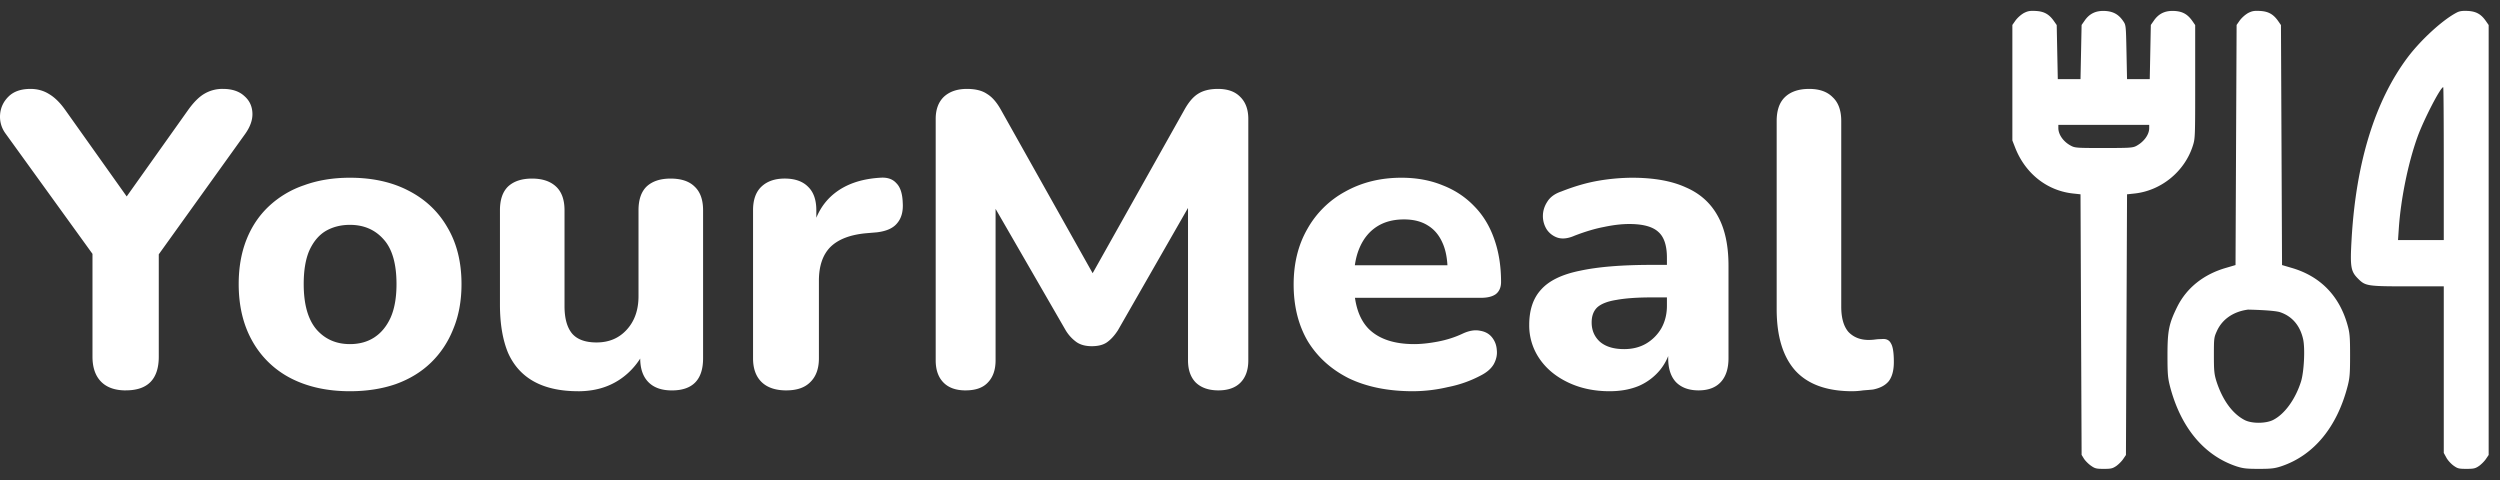 <svg width="151" height="29" fill="none" xmlns="http://www.w3.org/2000/svg"><rect width="100%" height="100%" fill="#333333" stroke="none"/><path d="M7.6 23.58c-.654 0-1.153-.177-1.498-.53-.344-.352-.516-.856-.516-1.51v-7.304l.826 2.241L.316 8.04a1.701 1.701 0 0 1-.31-1.133c.035-.42.207-.781.517-1.083.31-.303.75-.454 1.317-.454.414 0 .784.101 1.111.303.345.201.672.52.982.957l4.133 5.817h-.827l4.133-5.817c.327-.454.646-.773.956-.957a2.123 2.123 0 0 1 1.136-.303c.551 0 .982.143 1.292.429.31.268.473.612.49 1.032.018.403-.129.823-.439 1.26L8.79 16.476l.8-2.241v7.303c0 1.36-.662 2.04-1.988 2.04ZM21.133 23.63c-1.36 0-2.548-.26-3.564-.781a5.575 5.575 0 0 1-2.325-2.242c-.551-.973-.827-2.123-.827-3.45 0-.99.155-1.88.465-2.67.31-.789.758-1.46 1.343-2.014a5.85 5.85 0 0 1 2.144-1.285c.827-.302 1.748-.453 2.764-.453 1.36 0 2.54.26 3.539.78 1.016.521 1.8 1.26 2.35 2.217.569.957.853 2.099.853 3.425 0 1.008-.164 1.906-.49 2.695-.31.789-.758 1.469-1.344 2.04-.585.57-1.3 1.007-2.144 1.31-.826.285-1.748.428-2.764.428Zm0-2.846c.569 0 1.06-.135 1.473-.403.413-.269.74-.663.981-1.184.241-.537.362-1.217.362-2.04 0-1.226-.259-2.124-.775-2.695-.517-.587-1.197-.881-2.04-.881-.552 0-1.043.126-1.473.378-.413.251-.74.646-.982 1.183-.223.52-.335 1.192-.335 2.015 0 1.226.258 2.14.774 2.745.517.588 1.189.882 2.015.882ZM34.923 23.63c-1.067 0-1.954-.193-2.66-.58-.706-.386-1.231-.965-1.576-1.737-.327-.79-.49-1.763-.49-2.922V12.7c0-.638.163-1.116.49-1.435.345-.32.827-.479 1.447-.479.62 0 1.102.16 1.446.479.345.319.517.797.517 1.435v5.793c0 .739.155 1.293.465 1.662.31.353.8.529 1.472.529.74 0 1.343-.252 1.808-.756.482-.52.724-1.2.724-2.04V12.7c0-.638.163-1.116.49-1.435.345-.32.827-.479 1.447-.479.637 0 1.12.16 1.446.479.345.319.517.797.517 1.435v8.941c0 1.293-.629 1.94-1.886 1.94-.62 0-1.093-.169-1.42-.504-.328-.336-.491-.815-.491-1.436v-1.687l.387.982c-.379.856-.921 1.52-1.627 1.99s-1.541.705-2.506.705ZM47.499 23.58c-.655 0-1.154-.169-1.498-.504-.345-.336-.517-.815-.517-1.436V12.7c0-.622.164-1.092.49-1.411.345-.336.819-.504 1.422-.504.62 0 1.093.168 1.42.504.327.319.49.789.49 1.41v1.31h-.257c.206-1.008.663-1.788 1.369-2.342s1.618-.865 2.738-.932c.43-.034.757.075.981.327.241.235.37.63.388 1.184.034.52-.078.932-.336 1.234-.241.302-.654.487-1.24.554l-.594.05c-.982.084-1.713.361-2.196.832-.465.47-.697 1.15-.697 2.04v4.684c0 .621-.172 1.1-.517 1.436-.327.335-.809.503-1.446.503ZM58.325 23.58c-.586 0-1.034-.16-1.344-.48-.31-.318-.465-.763-.465-1.334V7.184c0-.571.164-1.016.491-1.335.345-.32.81-.479 1.395-.479.517 0 .921.101 1.214.303.31.184.594.512.853.982l5.966 10.628h-.878l5.967-10.628c.258-.47.534-.798.827-.982.31-.202.714-.303 1.214-.303.585 0 1.033.16 1.343.479.327.319.49.764.49 1.335v14.582c0 .57-.154 1.016-.464 1.335-.31.319-.758.478-1.343.478-.586 0-1.042-.16-1.37-.478-.31-.32-.465-.764-.465-1.335v-10.2h.569l-4.805 8.387c-.206.319-.43.562-.671.73-.224.151-.526.227-.904.227-.38 0-.69-.084-.93-.252a2.384 2.384 0 0 1-.646-.705l-4.856-8.412h.62v10.225c0 .57-.155 1.016-.465 1.335-.293.319-.74.478-1.343.478ZM85.343 23.63c-1.498 0-2.79-.26-3.875-.781-1.067-.537-1.894-1.285-2.48-2.242-.568-.973-.852-2.115-.852-3.425 0-1.276.276-2.392.827-3.35a5.781 5.781 0 0 1 2.299-2.266c.998-.554 2.126-.831 3.383-.831.913 0 1.74.15 2.48.453.74.286 1.378.705 1.912 1.26.533.537.938 1.2 1.214 1.989.275.772.413 1.637.413 2.594 0 .32-.103.563-.31.73-.207.152-.508.227-.904.227h-8.11v-1.964h6.508l-.413.352c0-.688-.103-1.259-.31-1.712-.207-.47-.508-.823-.904-1.058-.379-.235-.852-.353-1.42-.353-.638 0-1.18.143-1.628.428-.448.286-.792.697-1.033 1.235-.241.537-.362 1.183-.362 1.939v.201c0 1.276.302 2.217.904 2.821.62.605 1.533.907 2.738.907.414 0 .887-.05 1.421-.151.534-.101 1.033-.26 1.498-.479.396-.185.75-.243 1.06-.176.31.05.55.184.722.403.173.218.267.47.285.755.034.286-.026.571-.181.857-.155.268-.413.495-.775.68a7.1 7.1 0 0 1-1.99.705 9.35 9.35 0 0 1-2.117.252ZM97.22 23.63c-.93 0-1.765-.177-2.505-.53-.74-.352-1.318-.83-1.73-1.435a3.531 3.531 0 0 1-.62-2.04c0-.907.24-1.62.723-2.14.482-.538 1.265-.916 2.35-1.134 1.085-.235 2.523-.352 4.314-.352h1.369v1.964h-1.343c-.879 0-1.593.05-2.144.151-.534.084-.922.235-1.163.453-.224.219-.335.52-.335.907 0 .47.163.856.49 1.159.345.302.835.453 1.473.453.5 0 .938-.11 1.317-.327a2.57 2.57 0 0 0 .93-.932c.224-.403.336-.857.336-1.36V15.57c0-.738-.172-1.259-.517-1.561-.344-.32-.93-.479-1.756-.479-.465 0-.973.06-1.524.177-.534.1-1.128.277-1.783.529-.379.167-.714.21-1.007.125a1.271 1.271 0 0 1-.672-.503 1.513 1.513 0 0 1-.232-.806c0-.302.086-.588.258-.856.172-.286.457-.496.853-.63.809-.32 1.567-.537 2.273-.655a12.48 12.48 0 0 1 1.989-.176c1.326 0 2.41.193 3.254.58.861.369 1.507.948 1.938 1.737.43.772.645 1.771.645 2.997v5.591c0 .621-.155 1.1-.465 1.436-.31.335-.757.503-1.343.503-.585 0-1.042-.168-1.369-.503-.31-.336-.465-.815-.465-1.436v-.932l.181.151a3.188 3.188 0 0 1-.672 1.486 3.42 3.42 0 0 1-1.265.957c-.517.218-1.111.328-1.783.328ZM111.883 23.63c-1.533 0-2.678-.412-3.436-1.234-.757-.84-1.136-2.082-1.136-3.728V7.31c0-.638.164-1.117.491-1.436.344-.336.835-.504 1.472-.504.62 0 1.094.168 1.421.504.344.32.516.798.516 1.436v11.207c0 .688.147 1.2.439 1.536.31.32.715.479 1.214.479.138 0 .267-.009.388-.025.12-.017.25-.026.387-.026.276-.033.465.05.569.252.12.185.18.563.18 1.134 0 .503-.103.89-.309 1.158-.207.252-.526.42-.956.504-.172.017-.37.034-.594.05-.224.034-.439.05-.646.05ZM122.233.791a1.845 1.845 0 0 0-.49.436l-.196.28v6.978l.17.435c.614 1.568 1.934 2.608 3.521 2.77l.425.046.033 7.869.033 7.869.143.234c.085.13.275.319.425.423.242.169.327.188.771.188.438 0 .529-.02.758-.175.137-.098.327-.286.418-.423l.163-.24.033-7.87.033-7.875.424-.045c1.627-.163 3.052-1.327 3.548-2.881.144-.449.144-.52.144-3.876v-3.42l-.176-.254c-.288-.404-.588-.573-1.092-.599-.535-.026-.921.15-1.215.566l-.196.28-.032 1.632-.033 1.639h-1.372l-.033-1.633c-.033-1.606-.033-1.632-.196-1.866-.274-.41-.608-.592-1.104-.618-.536-.026-.921.15-1.215.566l-.196.28-.033 1.632-.033 1.639h-1.372l-.033-1.633-.032-1.632-.177-.253c-.287-.404-.588-.573-1.091-.599-.359-.02-.483.007-.725.13Zm7.579 6.946c0 .396-.32.832-.784 1.08-.209.11-.392.123-1.96.123-1.647 0-1.745-.007-1.993-.143-.444-.234-.751-.67-.751-1.06v-.195h5.488v.195ZM135.777.791a1.845 1.845 0 0 0-.49.436l-.196.28-.033 7.25-.032 7.252-.549.162c-1.372.39-2.398 1.21-2.973 2.361-.503 1.021-.588 1.444-.588 2.926 0 1.086.02 1.347.137 1.821.641 2.517 2.058 4.234 4.038 4.89.386.124.595.15 1.34.15.744 0 .954-.026 1.339-.15 1.98-.656 3.398-2.373 4.038-4.89.118-.474.137-.735.137-1.82 0-1.093-.019-1.34-.144-1.789-.49-1.801-1.659-2.998-3.417-3.499l-.549-.162-.032-7.245-.033-7.25-.176-.254c-.288-.404-.588-.573-1.092-.599-.359-.02-.483.007-.725.13Zm1.941 18.066c.732.247 1.208.813 1.391 1.632.125.566.053 1.984-.13 2.563-.34 1.066-.987 1.964-1.686 2.315-.438.22-1.281.227-1.712.006-.745-.383-1.346-1.216-1.712-2.354-.13-.429-.15-.618-.15-1.56 0-1.048.007-1.08.19-1.483.326-.703.993-1.158 1.868-1.275 0 0 1.536.026 1.941.156ZM148.375.765c-.837.436-2.13 1.62-2.927 2.667-1.987 2.633-3.143 6.353-3.411 11.003-.098 1.704-.052 1.957.399 2.406.437.436.555.455 3.038.455h2.13v10.061l.15.273c.078.156.274.37.431.488.255.182.32.201.784.201.445 0 .536-.02.765-.175.137-.098.327-.286.418-.423l.163-.24V1.512l-.176-.253c-.288-.41-.588-.573-1.091-.599-.327-.013-.49.007-.673.104Zm-.771 9.118V14.5H144.84l.046-.67c.117-1.788.555-3.947 1.124-5.54.378-1.054 1.398-3.025 1.561-3.025.02 0 .033 2.075.033 4.618Z" fill="#fff"/></svg>
